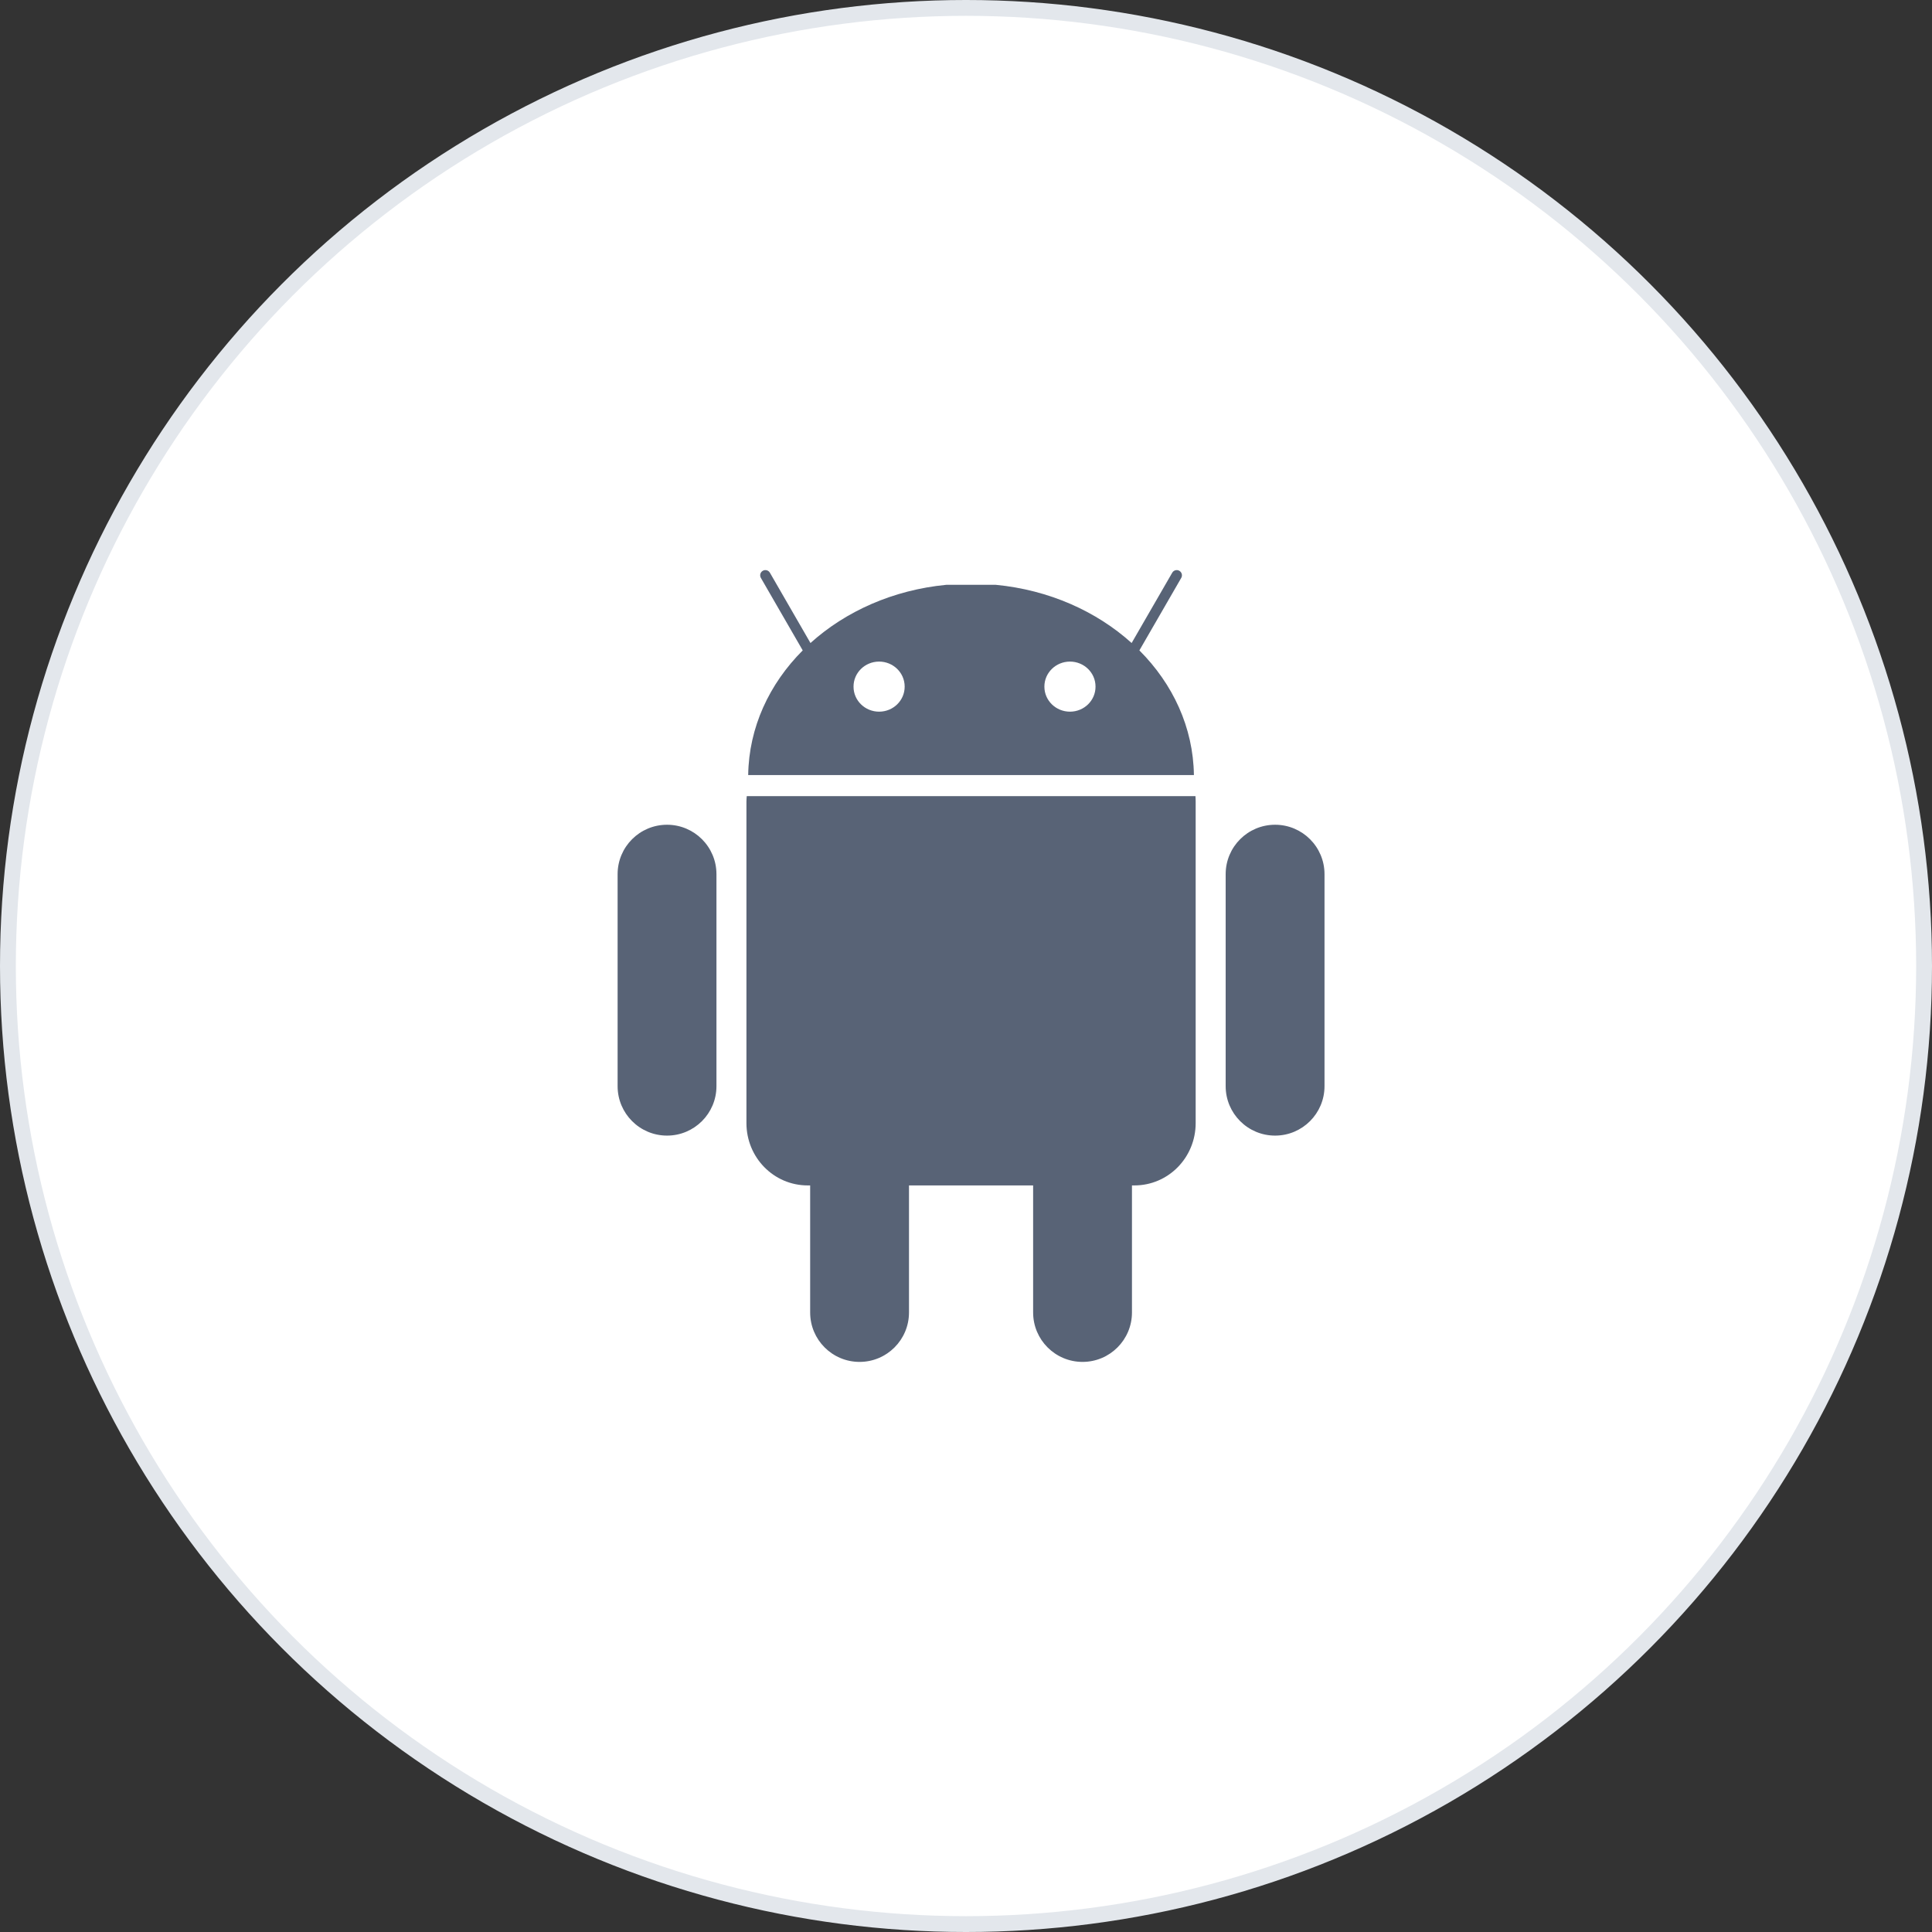 <svg width="122" height="122" viewBox="0 0 122 122" fill="none" xmlns="http://www.w3.org/2000/svg">
<rect x="0" y="0" width="122" height="122" fill="#333333" stroke="none"/>
<circle cx="61" cy="61" r="60.5" fill="white" stroke="#E3E7EC"/>
<rect x="29" y="29" width="64" height="64" fill="white"/>
<path fill-rule="evenodd" clip-rule="evenodd" d="M48.167 36.044C48.324 35.953 48.525 36.007 48.616 36.164L51.179 40.605C53.399 38.601 56.397 37.254 59.751 36.93H62.887C66.242 37.254 69.24 38.601 71.459 40.605L74.023 36.164C74.114 36.007 74.315 35.953 74.472 36.044C74.629 36.135 74.683 36.336 74.592 36.493L71.949 41.071C74.06 43.184 75.351 45.932 75.392 48.942H47.246C47.288 45.932 48.579 43.184 50.689 41.071L48.047 36.493C47.956 36.336 48.01 36.135 48.167 36.044ZM55.517 44.94C56.409 44.938 57.129 44.23 57.127 43.359V43.35C57.124 42.479 56.399 41.775 55.508 41.777C54.616 41.78 53.895 42.488 53.898 43.359V43.367C53.9 44.238 54.625 44.942 55.517 44.94ZM67.569 44.94C68.461 44.938 69.182 44.23 69.179 43.359V43.35C69.177 42.479 68.452 41.775 67.56 41.777C66.668 41.78 65.948 42.488 65.95 43.359V43.367C65.953 44.238 66.677 44.942 67.569 44.94Z" fill="#586376"/>
<path d="M65.239 74.856H57.4V82.879C57.4 84.603 56.003 86 54.279 86C52.556 86 51.159 84.603 51.159 82.879V74.856H51.005C48.862 74.856 47.135 73.099 47.135 70.918V50.634C47.135 50.513 47.144 50.393 47.155 50.275H75.489C75.499 50.393 75.503 50.513 75.503 50.634V70.918C75.503 73.099 73.776 74.856 71.633 74.856H71.48V82.879C71.48 84.603 70.083 86 68.359 86C66.636 86 65.239 84.603 65.239 82.879V74.856Z" fill="#586376"/>
<path d="M45.242 55.201C45.242 53.477 43.844 52.08 42.121 52.08C40.397 52.08 39 53.477 39 55.201V68.589C39 70.312 40.397 71.71 42.121 71.71C43.844 71.71 45.242 70.312 45.242 68.589V55.201Z" fill="#586376"/>
<path d="M83.639 55.201C83.639 53.477 82.241 52.08 80.518 52.08C78.794 52.08 77.397 53.477 77.397 55.201V68.589C77.397 70.312 78.794 71.71 80.518 71.71C82.241 71.71 83.639 70.312 83.639 68.589V55.201Z" fill="#586376"/>
</svg>
